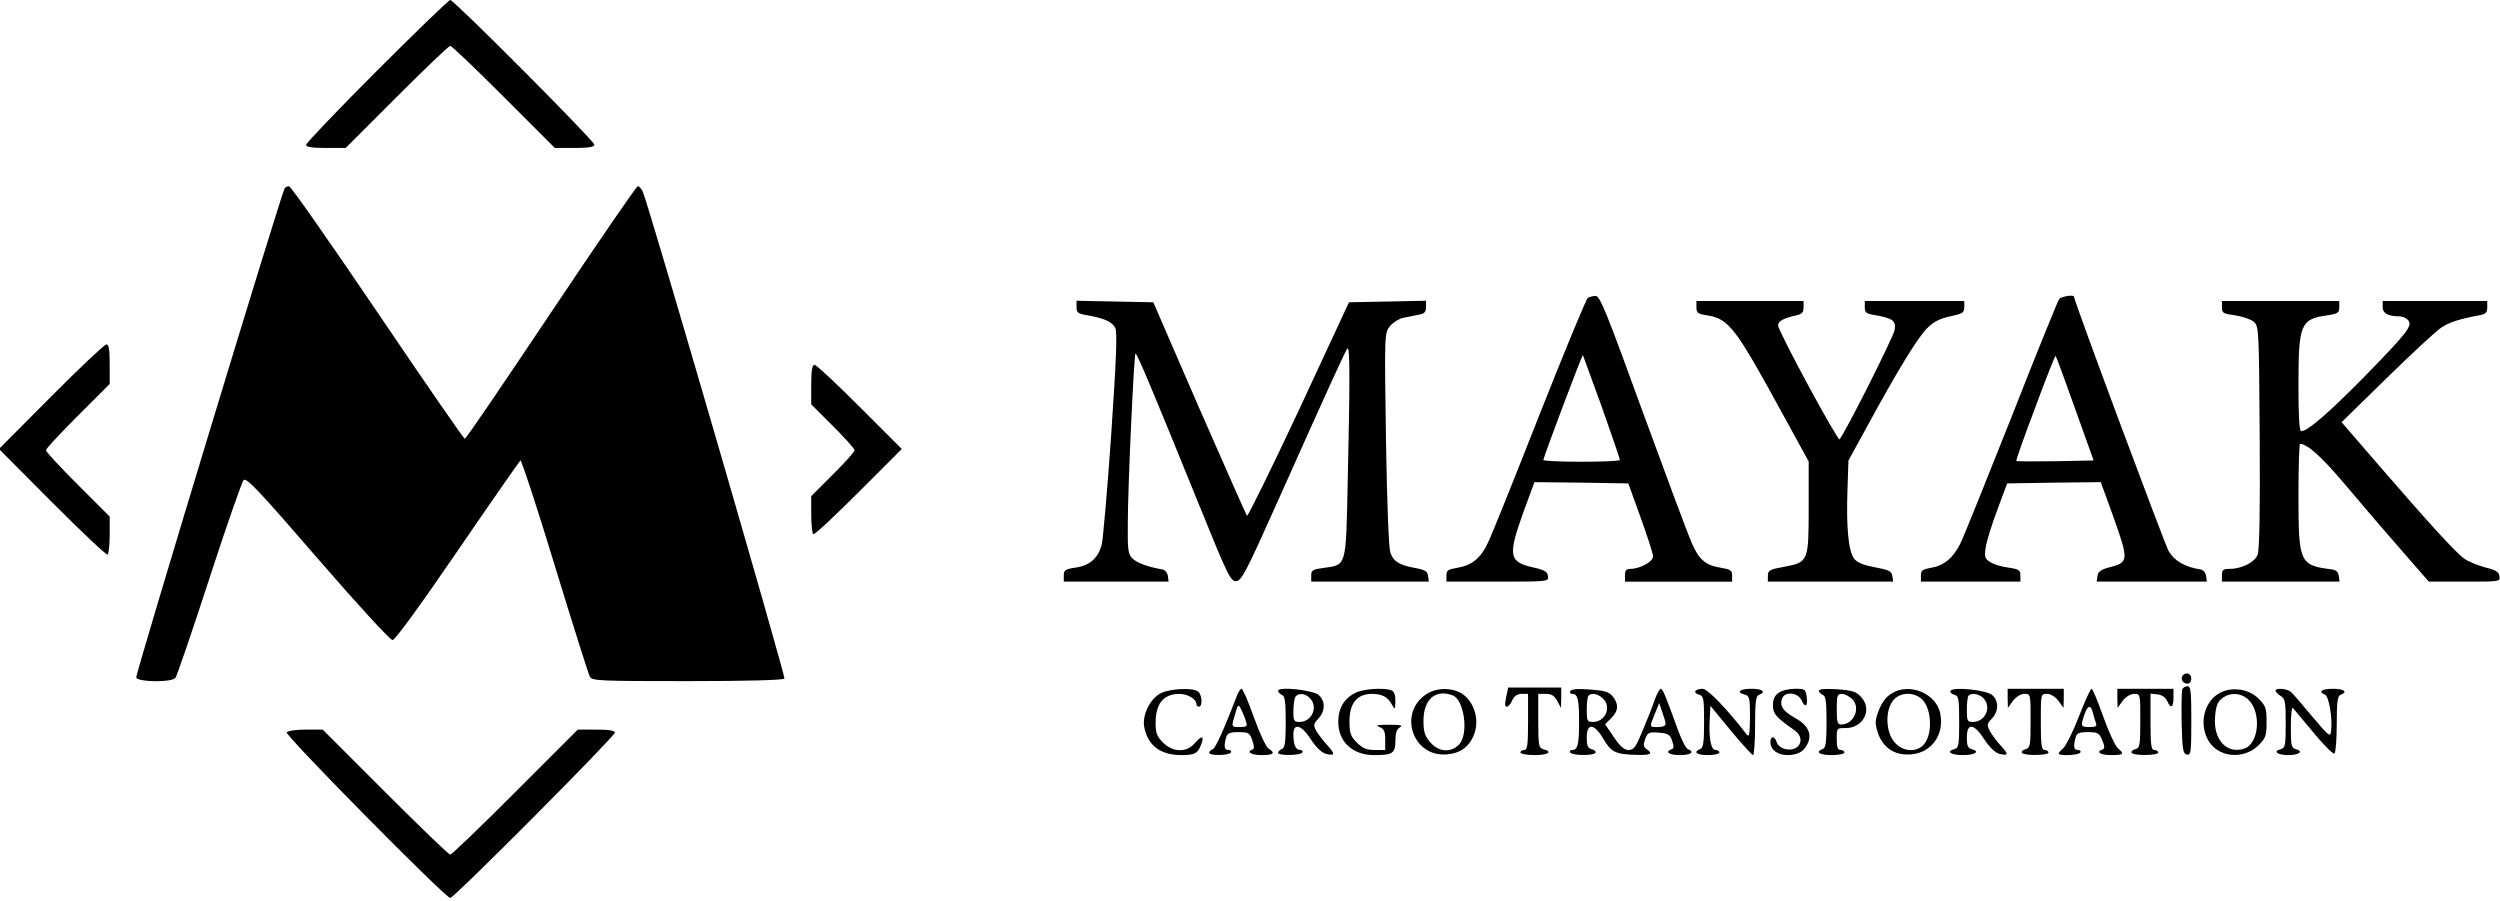 <?xml version="1.0" standalone="no"?>
<!DOCTYPE svg PUBLIC "-//W3C//DTD SVG 20010904//EN"
 "http://www.w3.org/TR/2001/REC-SVG-20010904/DTD/svg10.dtd">
<svg version="1.0" xmlns="http://www.w3.org/2000/svg"
 width="980pt" height="353pt" viewBox="0 0 980 353"
 preserveAspectRatio="xMidYMid meet">

<g transform="translate(0,353) scale(0.1,-0.1)"
fill="#000000" stroke="none">
<path d="M1477 3252 c-152 -152 -277 -283 -277 -290 0 -8 22 -12 78 -12 l77 0
200 200 c110 110 204 200 210 200 6 0 100 -90 210 -200 l200 -200 77 0 c56 0
78 4 78 13 0 14 -550 567 -565 567 -6 0 -135 -125 -288 -278z"/>
<path d="M1116 2792 c-15 -25 -586 -1907 -582 -1918 7 -18 139 -20 154 -1 5 6
65 181 132 387 67 206 128 381 135 388 10 12 61 -42 290 -307 155 -179 285
-321 294 -320 10 0 112 141 255 350 132 193 243 352 246 354 4 3 65 -183 135
-413 70 -229 132 -425 137 -434 8 -17 37 -18 383 -18 237 0 376 4 380 10 5 9
-530 1850 -555 1908 -5 12 -14 22 -20 22 -5 0 -158 -223 -340 -495 -182 -272
-333 -495 -338 -495 -4 0 -158 223 -342 495 -184 272 -340 495 -347 495 -6 0
-14 -4 -17 -8z"/>
<path d="M6224 2362 c-6 -4 -91 -209 -189 -457 -97 -247 -188 -474 -202 -502
-28 -61 -64 -90 -122 -99 -35 -6 -41 -10 -41 -30 l0 -24 201 0 c200 0 200 0
197 22 -2 17 -14 24 -55 33 -99 22 -103 45 -41 218 l43 117 184 -2 184 -3 48
-133 c27 -74 49 -143 49 -153 0 -21 -51 -49 -90 -49 -15 0 -20 -7 -20 -25 l0
-25 210 0 210 0 0 24 c0 20 -6 24 -42 30 -63 10 -87 31 -117 99 -15 34 -101
266 -192 514 -142 391 -167 453 -184 453 -11 0 -25 -4 -31 -8z m55 -427 c39
-110 71 -204 71 -208 0 -4 -67 -7 -150 -7 -82 0 -150 3 -150 7 0 10 152 414
155 411 1 -2 34 -93 74 -203z"/>
<path d="M8072 2358 c-5 -7 -90 -215 -187 -463 -98 -247 -188 -471 -201 -497
-29 -57 -65 -86 -116 -94 -32 -6 -38 -10 -38 -30 l0 -24 195 0 195 0 0 24 c0
21 -6 25 -47 31 -27 3 -59 13 -72 22 -20 13 -23 20 -17 57 3 22 23 88 45 146
l39 105 183 3 184 2 48 -132 c63 -178 63 -182 -18 -203 -30 -8 -41 -17 -43
-33 l-3 -22 216 0 216 0 -3 22 c-2 14 -11 24 -23 26 -60 9 -102 34 -124 72
-17 31 -371 981 -371 997 0 9 -49 1 -58 -9z m62 -429 l73 -204 -150 -3 c-82
-1 -151 -1 -153 1 -2 2 31 96 74 209 42 114 78 205 80 203 2 -1 36 -94 76
-206z"/>
<path d="M4220 2326 c0 -21 6 -26 38 -31 70 -12 103 -27 114 -51 8 -18 4 -122
-16 -416 -15 -216 -32 -410 -37 -432 -14 -54 -47 -83 -103 -91 -40 -6 -46 -10
-46 -31 l0 -24 206 0 205 0 -3 22 c-2 14 -11 24 -23 26 -56 10 -98 25 -116 43
-17 17 -19 33 -18 137 0 139 24 660 30 666 5 5 74 -161 251 -597 113 -279 123
-298 145 -295 20 3 39 39 146 278 225 503 281 625 289 634 10 12 10 -133 1
-523 -7 -335 -4 -325 -93 -337 -44 -6 -50 -9 -50 -30 l0 -24 231 0 230 0 -3
22 c-2 18 -12 24 -48 31 -64 11 -88 26 -100 61 -6 19 -13 191 -17 446 -6 414
-6 415 16 442 12 14 35 29 51 32 17 3 44 9 60 12 24 4 30 11 30 30 l0 25 -151
-3 -151 -3 -196 -422 c-109 -232 -200 -418 -204 -415 -3 4 -87 194 -187 422
l-180 415 -151 3 -150 3 0 -25z"/>
<path d="M6650 2325 c0 -21 6 -26 41 -31 87 -14 111 -46 302 -396 l97 -177 0
-179 c0 -214 -1 -216 -97 -234 -56 -10 -63 -14 -63 -35 l0 -23 246 0 245 0 -3
22 c-3 19 -13 24 -67 34 -44 8 -70 18 -82 33 -23 28 -32 123 -27 269 l4 117
74 135 c118 217 198 348 235 384 25 25 49 37 90 46 48 10 55 14 55 36 l0 24
-195 0 -195 0 0 -25 c0 -20 6 -25 38 -30 71 -12 85 -22 79 -58 -4 -27 -196
-408 -216 -429 -7 -8 -241 424 -241 447 0 16 24 29 73 39 21 5 27 12 27 31 l0
25 -210 0 -210 0 0 -25z"/>
<path d="M8710 2325 c0 -22 5 -25 51 -31 27 -4 60 -15 72 -24 22 -18 22 -19
25 -453 2 -279 -1 -444 -8 -461 -11 -30 -62 -56 -110 -56 -25 0 -30 -4 -30
-25 l0 -25 231 0 230 0 -3 23 c-2 15 -11 23 -28 25 -126 16 -130 26 -130 292
0 110 3 200 6 200 29 0 87 -52 184 -168 63 -75 161 -189 218 -254 l103 -118
140 0 c138 0 140 0 137 21 -2 17 -15 25 -57 35 -29 8 -66 23 -81 34 -34 24
-143 144 -335 366 l-146 169 178 174 c97 95 193 184 213 197 31 21 69 33 153
49 21 4 27 11 27 30 l0 25 -205 0 -205 0 0 -24 c0 -24 21 -36 66 -36 12 0 27
-7 34 -15 18 -22 -2 -48 -174 -224 -141 -143 -220 -211 -245 -211 -8 0 -11 59
-11 180 0 240 8 259 113 274 41 6 47 10 47 32 l0 24 -230 0 -230 0 0 -25z"/>
<path d="M200 1975 l-204 -205 209 -210 c115 -115 212 -207 217 -204 4 3 8 38
8 77 l0 72 -125 125 c-69 69 -125 129 -125 135 0 6 56 66 125 135 l125 125 0
77 c0 57 -3 78 -13 78 -7 0 -105 -92 -217 -205z"/>
<path d="M3180 2022 l0 -77 85 -85 c47 -47 85 -89 85 -95 0 -6 -38 -48 -85
-95 l-85 -85 0 -72 c0 -39 4 -74 8 -77 5 -3 84 71 178 165 l169 169 -165 165
c-91 91 -170 165 -177 165 -9 0 -13 -22 -13 -78z"/>
<path d="M8555 880 c-8 -14 3 -30 21 -30 8 0 14 9 14 20 0 21 -24 28 -35 10z"/>
<path d="M5906 806 c-8 -38 -8 -46 2 -46 5 0 14 11 20 25 8 17 20 25 37 25
l25 0 0 -110 c0 -91 -3 -110 -15 -110 -8 0 -15 -4 -15 -10 0 -5 25 -10 55 -10
54 0 74 13 35 23 -18 5 -20 14 -20 111 l0 106 30 0 c22 0 33 -7 44 -27 l15
-28 1 40 0 40 -104 0 -104 0 -6 -29z"/>
<path d="M8554 827 c-2 -7 -3 -67 -2 -132 3 -105 5 -120 21 -123 15 -3 17 8
17 132 0 115 -2 136 -15 136 -9 0 -18 -6 -21 -13z"/>
<path d="M4551 813 c-43 -21 -76 -89 -65 -136 15 -71 64 -107 146 -107 52 0
64 7 77 43 13 34 1 35 -27 2 -32 -36 -84 -34 -123 4 -24 24 -29 38 -29 76 0
77 30 114 92 115 34 0 68 -20 68 -41 0 -5 5 -9 10 -9 14 0 13 43 -2 58 -17 17
-107 14 -147 -5z"/>
<path d="M4851 808 c-53 -137 -86 -211 -97 -215 -8 -3 -14 -9 -14 -14 0 -12
77 -11 85 1 3 6 -1 10 -9 10 -17 0 -19 12 -10 48 5 18 13 22 49 22 40 0 44 -3
54 -32 8 -22 8 -34 1 -36 -26 -9 -5 -22 35 -22 48 0 56 8 27 26 -9 6 -35 61
-57 123 -22 61 -43 111 -48 111 -4 0 -11 -10 -16 -22z m33 -105 c7 -20 4 -23
-23 -23 -35 0 -35 -1 -19 52 11 39 12 39 24 16 6 -13 15 -33 18 -45z"/>
<path d="M5010 822 c0 -5 7 -12 15 -16 12 -4 15 -26 15 -106 0 -80 -3 -102
-15 -106 -8 -4 -15 -10 -15 -15 0 -12 87 -11 95 1 3 6 0 10 -8 10 -18 0 -27
21 -27 61 0 47 32 38 69 -20 20 -31 42 -51 58 -56 37 -9 38 -1 5 35 -16 17
-35 43 -43 56 -11 21 -10 27 9 47 27 29 28 68 2 92 -22 20 -160 35 -160 17z
m124 -28 c35 -34 9 -94 -40 -94 -21 0 -24 4 -24 39 0 22 3 46 6 55 8 20 38 21
58 0z"/>
<path d="M5313 814 c-44 -22 -67 -60 -67 -114 0 -78 56 -130 141 -130 72 0 83
7 83 56 0 30 5 46 18 53 13 8 2 10 -43 10 -46 0 -55 -2 -37 -9 18 -8 22 -17
22 -50 l0 -40 -41 0 c-31 0 -47 6 -70 29 -25 25 -29 37 -29 84 0 71 30 107 88
107 40 0 63 -12 80 -45 10 -18 11 -16 12 16 0 25 -5 39 -16 43 -29 11 -109 6
-141 -10z"/>
<path d="M5590 808 c-111 -75 -51 -248 83 -235 57 5 92 34 109 89 14 48 -1
104 -37 138 -37 35 -110 39 -155 8z m105 -4 c45 -18 63 -151 25 -192 -32 -34
-82 -30 -114 9 -21 24 -26 41 -26 83 0 85 47 126 115 100z"/>
<path d="M6156 821 c-4 -6 -1 -11 7 -11 22 0 27 -22 27 -110 0 -88 -5 -110
-27 -110 -8 0 -11 -4 -8 -10 8 -12 92 -13 99 -1 3 5 -3 11 -14 14 -16 4 -20
14 -20 46 0 58 29 56 65 -5 30 -52 48 -61 128 -63 59 -2 68 4 41 23 -12 9 -13
17 -5 39 10 26 15 28 53 25 37 -3 44 -7 53 -32 7 -22 7 -30 -2 -33 -29 -10
-10 -23 32 -23 43 0 60 12 32 23 -8 3 -24 34 -37 69 -52 144 -62 168 -70 168
-4 0 -15 -19 -23 -42 -8 -24 -29 -78 -47 -120 -27 -66 -35 -78 -56 -78 -17 0
-33 14 -58 51 l-34 50 24 24 c29 29 30 55 6 85 -15 18 -31 23 -89 27 -46 4
-73 2 -77 -6z m126 -28 c37 -33 12 -93 -38 -93 -22 0 -24 4 -24 48 0 27 3 52
7 55 11 12 36 8 55 -10z m247 -100 c1 -8 -11 -13 -29 -13 -35 0 -35 -2 -13 52
l17 42 12 -35 c7 -19 13 -40 13 -46z"/>
<path d="M6646 821 c-3 -5 3 -11 14 -14 18 -5 20 -14 20 -106 0 -81 -3 -103
-15 -107 -30 -12 -14 -24 30 -24 25 0 45 5 45 10 0 6 -7 10 -15 10 -18 0 -27
48 -23 119 l3 54 79 -96 c44 -53 84 -97 88 -97 4 0 8 52 8 115 0 94 3 117 15
121 30 12 14 24 -30 24 -46 0 -61 -14 -25 -23 18 -5 20 -13 20 -89 -1 -67 -3
-80 -13 -67 -79 102 -153 179 -173 179 -13 0 -25 -4 -28 -9z"/>
<path d="M6972 814 c-15 -10 -22 -25 -22 -49 0 -33 12 -47 85 -98 46 -33 18
-87 -38 -73 -14 3 -29 15 -32 26 -8 26 -25 26 -25 1 0 -30 28 -51 68 -51 43 1
67 16 81 52 13 35 -5 68 -53 94 -46 26 -60 46 -51 74 10 31 62 27 77 -5 14
-32 26 -24 20 15 -4 28 -7 30 -46 30 -23 0 -52 -7 -64 -16z"/>
<path d="M7130 822 c0 -5 7 -12 15 -16 12 -4 15 -26 15 -106 0 -80 -3 -102
-15 -106 -31 -12 -13 -24 35 -24 28 0 50 5 50 10 0 6 -7 10 -15 10 -11 0 -15
11 -15 43 0 43 0 43 35 43 68 0 105 70 63 119 -21 24 -33 28 -96 33 -46 3 -72
1 -72 -6z m131 -33 c34 -34 6 -99 -43 -99 -15 0 -18 9 -18 60 0 53 2 60 20 60
11 0 29 -9 41 -21z"/>
<path d="M7414 811 c-20 -12 -38 -36 -49 -65 -15 -40 -16 -50 -4 -88 20 -60
67 -91 132 -85 79 7 129 77 113 159 -15 80 -122 124 -192 79z m113 -16 c46
-32 52 -146 12 -186 -30 -30 -82 -25 -113 12 -34 40 -37 123 -5 163 24 30 71
35 106 11z"/>
<path d="M7646 822 c-3 -5 3 -12 14 -15 18 -5 20 -14 20 -107 0 -93 -2 -102
-20 -107 -33 -9 -12 -23 35 -23 47 0 68 14 35 23 -16 4 -20 14 -20 46 0 59 28
56 69 -8 20 -31 42 -51 58 -56 36 -9 38 -2 6 32 -15 16 -34 42 -42 56 -13 25
-13 29 7 50 27 29 28 68 2 92 -22 20 -153 34 -164 17z m128 -28 c35 -34 9 -94
-40 -94 -22 0 -24 4 -24 48 0 27 3 52 7 55 11 12 41 7 57 -9z"/>
<path d="M7870 793 l1 -38 20 28 c13 16 30 27 45 27 24 0 24 -1 24 -106 0 -97
-2 -106 -20 -111 -11 -3 -17 -9 -14 -14 7 -12 104 -11 104 1 0 6 -7 10 -15 10
-12 0 -15 19 -15 110 0 110 0 110 24 110 15 0 32 -11 45 -27 l20 -28 1 38 0
37 -110 0 -110 0 0 -37z"/>
<path d="M8150 723 c-23 -60 -51 -115 -61 -125 -11 -9 -19 -19 -19 -22 0 -10
79 -7 85 4 3 6 -1 10 -9 10 -17 0 -19 12 -10 48 5 18 13 22 49 22 38 0 44 -3
56 -32 10 -24 10 -33 1 -36 -28 -9 -9 -22 33 -22 50 0 54 4 26 28 -10 10 -36
65 -57 125 -21 59 -41 107 -45 107 -4 0 -26 -48 -49 -107z m54 13 c3 -13 9
-31 12 -40 5 -13 -1 -16 -25 -16 -34 0 -36 3 -20 49 13 37 25 40 33 7z"/>
<path d="M8300 793 l1 -38 20 28 c13 16 30 27 45 27 24 0 24 -1 24 -106 0 -97
-2 -106 -20 -111 -11 -3 -17 -9 -14 -14 7 -12 104 -11 104 1 0 6 -7 10 -15 10
-12 0 -15 19 -15 111 l0 110 28 -3 c16 -2 31 -12 37 -25 14 -33 25 -28 25 12
l0 35 -110 0 -110 0 0 -37z"/>
<path d="M8704 815 c-61 -31 -85 -116 -50 -183 36 -71 140 -83 200 -23 28 28
31 38 31 91 0 53 -3 63 -31 91 -38 38 -102 48 -150 24z m111 -29 c50 -50 40
-170 -16 -190 -69 -24 -123 33 -116 123 3 41 9 59 27 73 31 25 76 23 105 -6z"/>
<path d="M8920 822 c0 -4 9 -13 20 -20 18 -11 20 -23 20 -108 0 -87 -2 -96
-20 -101 -32 -8 -12 -23 30 -23 42 0 62 15 30 23 -18 5 -20 14 -20 88 0 46 4
79 8 74 5 -6 41 -49 81 -97 40 -49 77 -85 82 -82 5 3 9 55 9 115 0 88 3 111
15 115 30 12 14 24 -30 24 -44 0 -60 -12 -31 -23 15 -6 30 -92 24 -141 -3 -27
-6 -25 -73 54 -38 46 -75 89 -83 96 -14 15 -62 19 -62 6z"/>
<path d="M1124 659 c-7 -12 622 -649 641 -649 15 0 645 633 645 648 0 8 -21
12 -73 12 l-72 0 -245 -245 c-135 -135 -249 -245 -255 -245 -6 0 -120 110
-255 245 l-245 245 -67 0 c-38 0 -70 -5 -74 -11z"/>
</g>
</svg>
